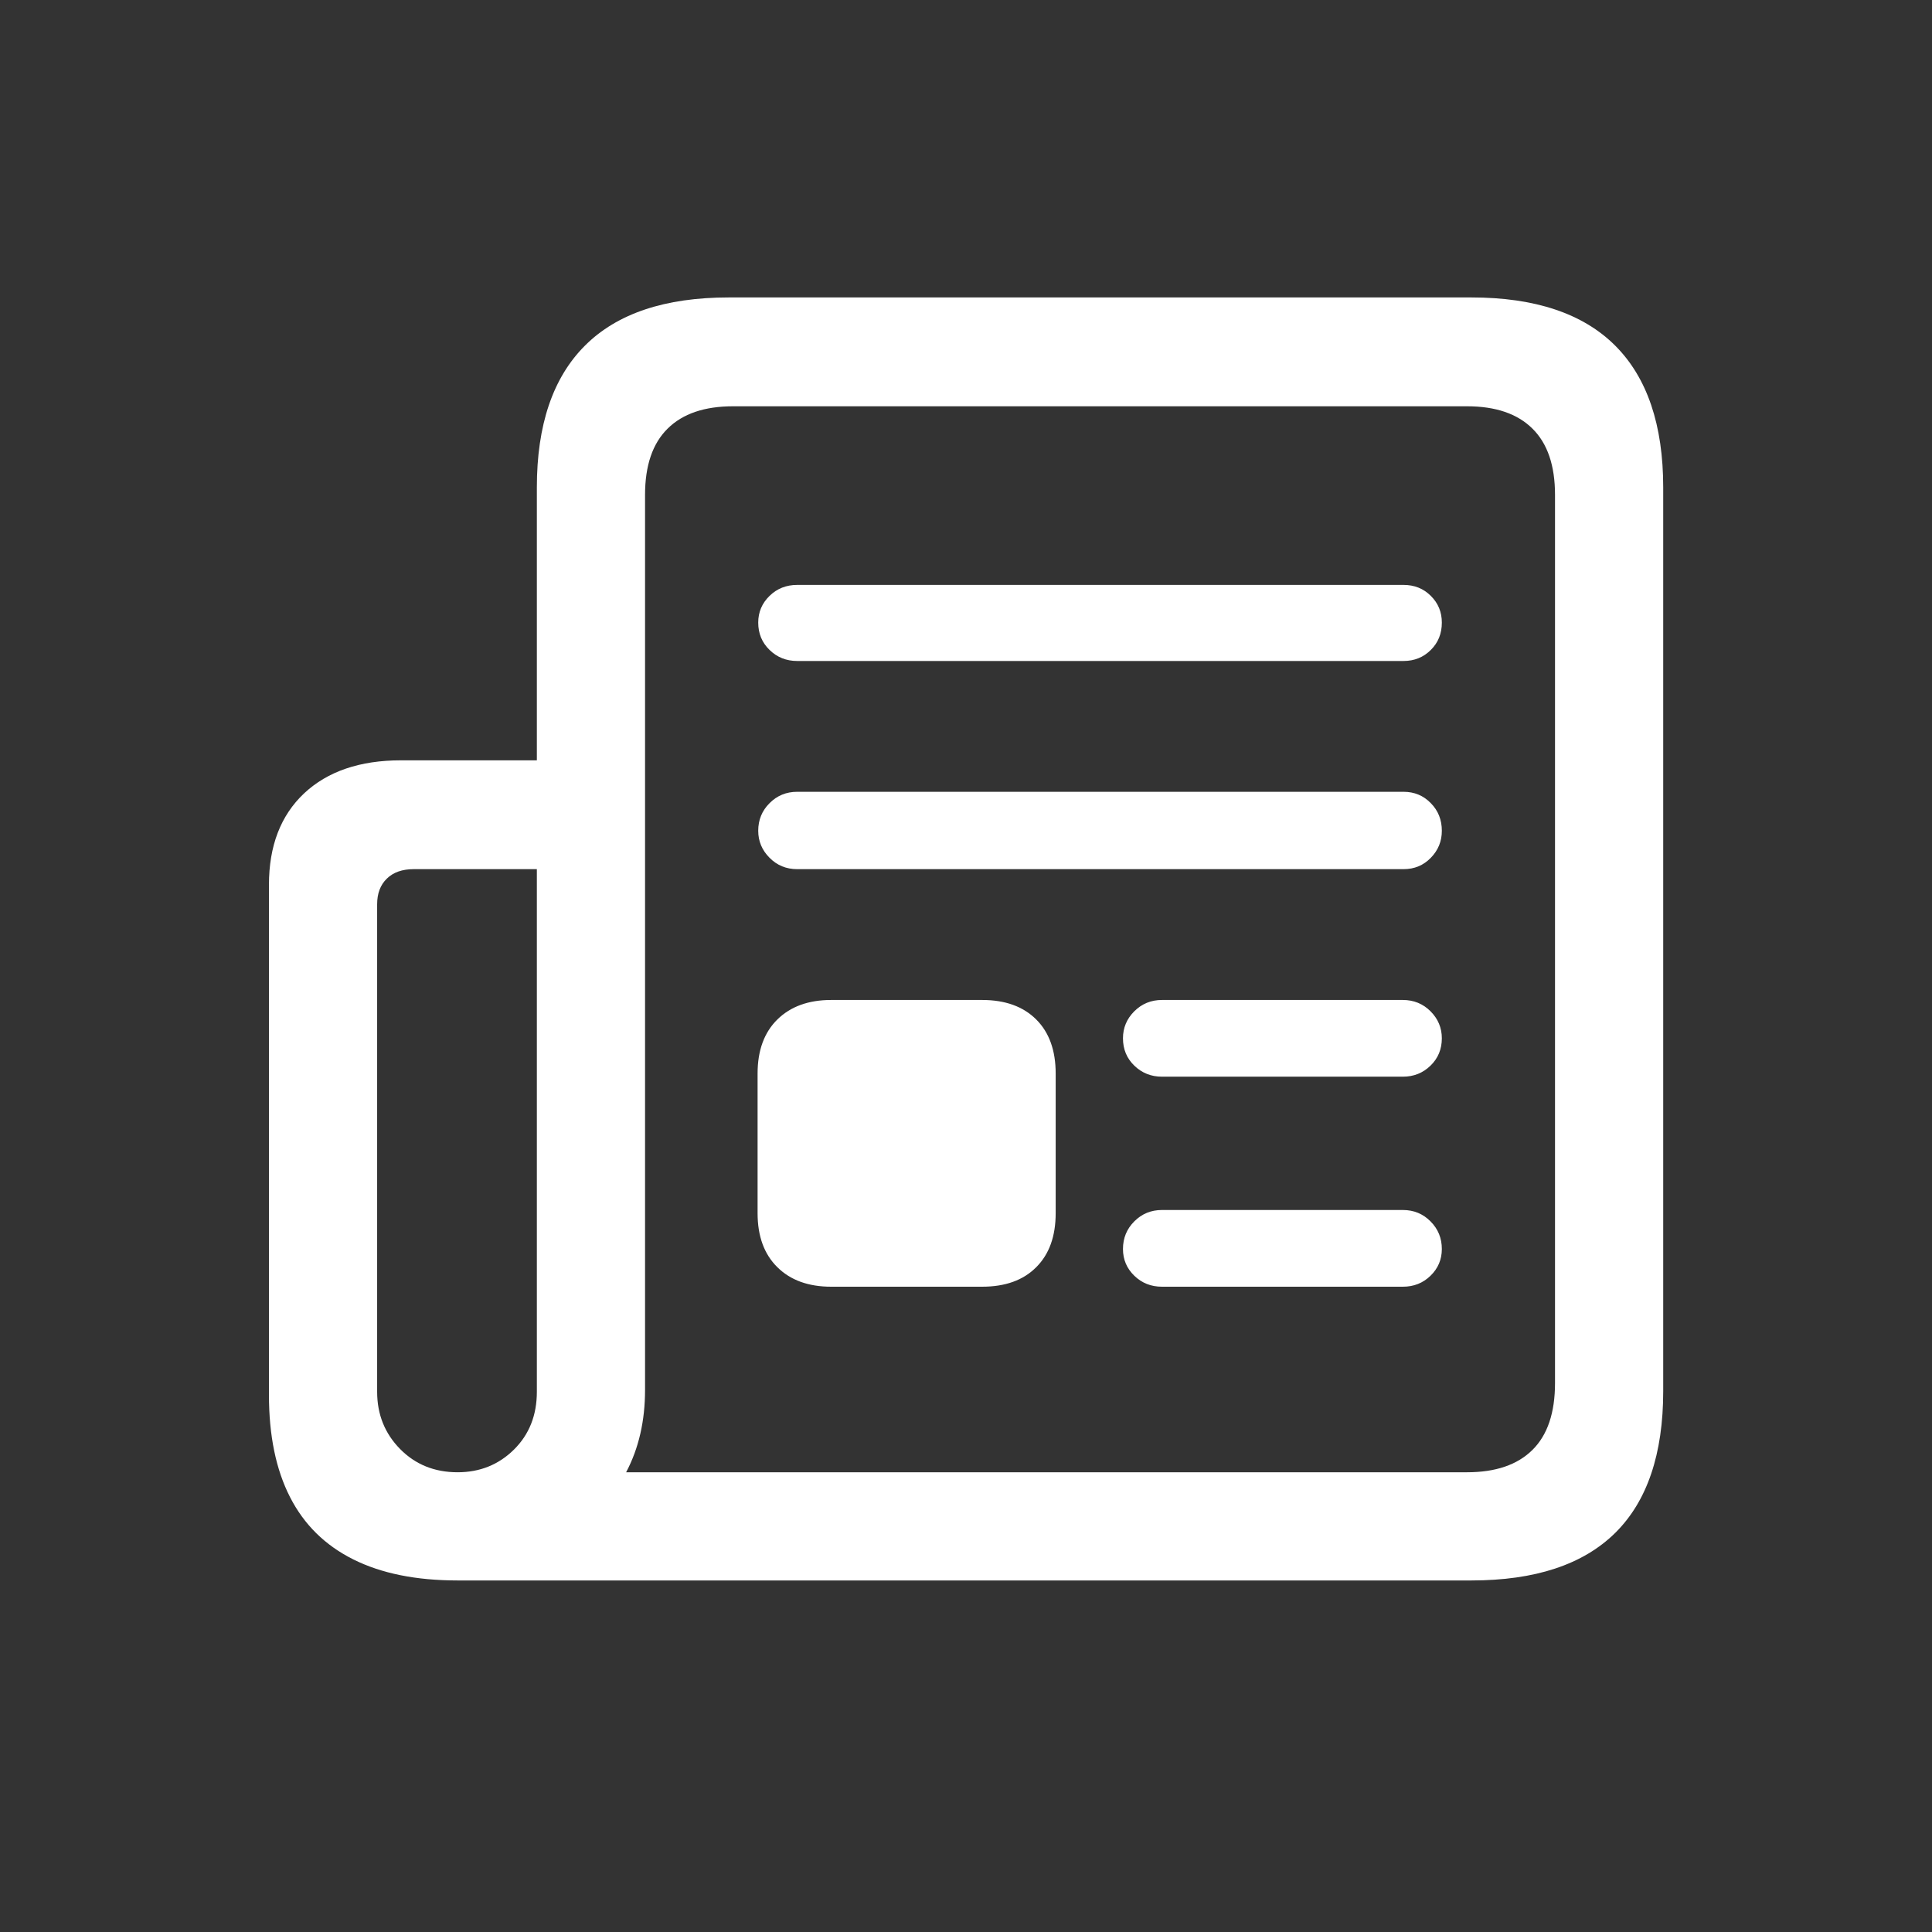 <svg width="24" height="24" viewBox="0 0 24 24" fill="none" xmlns="http://www.w3.org/2000/svg">
<rect x="0" y="0" width="24" height="24" fill="#333333" stroke="none"/>
<path fill-rule="evenodd" clip-rule="evenodd" d="M20.064 19.043C19.665 19.436 19.07 19.633 18.278 19.633H5.685C5.169 19.633 4.737 19.546 4.388 19.371C4.039 19.197 3.777 18.939 3.603 18.598C3.428 18.256 3.341 17.833 3.341 17.328V10.992C3.341 10.508 3.487 10.129 3.778 9.855C4.07 9.582 4.471 9.445 4.981 9.445H6.669V6.055C6.669 5.279 6.868 4.691 7.267 4.293C7.665 3.895 8.26 3.695 9.052 3.695H18.278C19.07 3.695 19.665 3.895 20.064 4.293C20.462 4.691 20.661 5.279 20.661 6.055V17.281C20.661 18.062 20.462 18.65 20.064 19.043ZM7.778 18.289H18.224C18.578 18.289 18.849 18.197 19.036 18.012C19.224 17.827 19.317 17.549 19.317 17.18V6.148C19.317 5.784 19.224 5.509 19.036 5.324C18.849 5.139 18.578 5.047 18.224 5.047H9.106C8.752 5.047 8.481 5.139 8.294 5.324C8.106 5.509 8.013 5.784 8.013 6.148V17.266C8.013 17.651 7.935 17.992 7.778 18.289ZM17.435 8.211C17.57 8.211 17.683 8.165 17.774 8.074C17.866 7.983 17.911 7.87 17.911 7.734C17.911 7.604 17.866 7.493 17.774 7.402C17.683 7.311 17.57 7.266 17.435 7.266H9.903C9.768 7.266 9.653 7.311 9.56 7.402C9.466 7.493 9.419 7.604 9.419 7.734C9.419 7.87 9.466 7.983 9.56 8.074C9.653 8.165 9.768 8.211 9.903 8.211H17.435ZM17.774 10.656C17.683 10.75 17.57 10.797 17.435 10.797H9.903C9.768 10.797 9.653 10.75 9.56 10.656C9.466 10.562 9.419 10.45 9.419 10.32C9.419 10.185 9.466 10.07 9.56 9.977C9.653 9.883 9.768 9.836 9.903 9.836H17.435C17.57 9.836 17.683 9.883 17.774 9.977C17.866 10.07 17.911 10.185 17.911 10.32C17.911 10.45 17.866 10.562 17.774 10.656ZM5.685 18.289C5.398 18.289 5.16 18.193 4.97 18C4.78 17.807 4.685 17.57 4.685 17.289V11.234C4.685 11.099 4.725 10.992 4.806 10.914C4.886 10.836 4.997 10.797 5.138 10.797H6.669V17.289C6.669 17.581 6.574 17.82 6.384 18.008C6.194 18.195 5.961 18.289 5.685 18.289ZM12.872 15.742C12.711 15.904 12.487 15.984 12.2 15.984H10.325C10.044 15.984 9.821 15.904 9.657 15.742C9.493 15.581 9.411 15.357 9.411 15.07V13.336C9.411 13.05 9.493 12.825 9.657 12.664C9.821 12.503 10.044 12.422 10.325 12.422H12.2C12.487 12.422 12.711 12.503 12.872 12.664C13.034 12.825 13.114 13.05 13.114 13.336V15.07C13.114 15.357 13.034 15.581 12.872 15.742ZM17.427 13.375C17.562 13.375 17.677 13.329 17.77 13.238C17.864 13.147 17.911 13.034 17.911 12.898C17.911 12.768 17.864 12.656 17.77 12.562C17.677 12.469 17.562 12.422 17.427 12.422H14.435C14.299 12.422 14.185 12.469 14.091 12.562C13.997 12.656 13.95 12.768 13.95 12.898C13.95 13.034 13.997 13.147 14.091 13.238C14.185 13.329 14.299 13.375 14.435 13.375H17.427ZM17.77 15.848C17.677 15.939 17.562 15.984 17.427 15.984H14.435C14.299 15.984 14.185 15.939 14.091 15.848C13.997 15.757 13.95 15.646 13.95 15.516C13.95 15.38 13.997 15.266 14.091 15.172C14.185 15.078 14.299 15.031 14.435 15.031H17.427C17.562 15.031 17.677 15.078 17.77 15.172C17.864 15.266 17.911 15.38 17.911 15.516C17.911 15.646 17.864 15.757 17.77 15.848Z" fill="white"/>
</svg>
